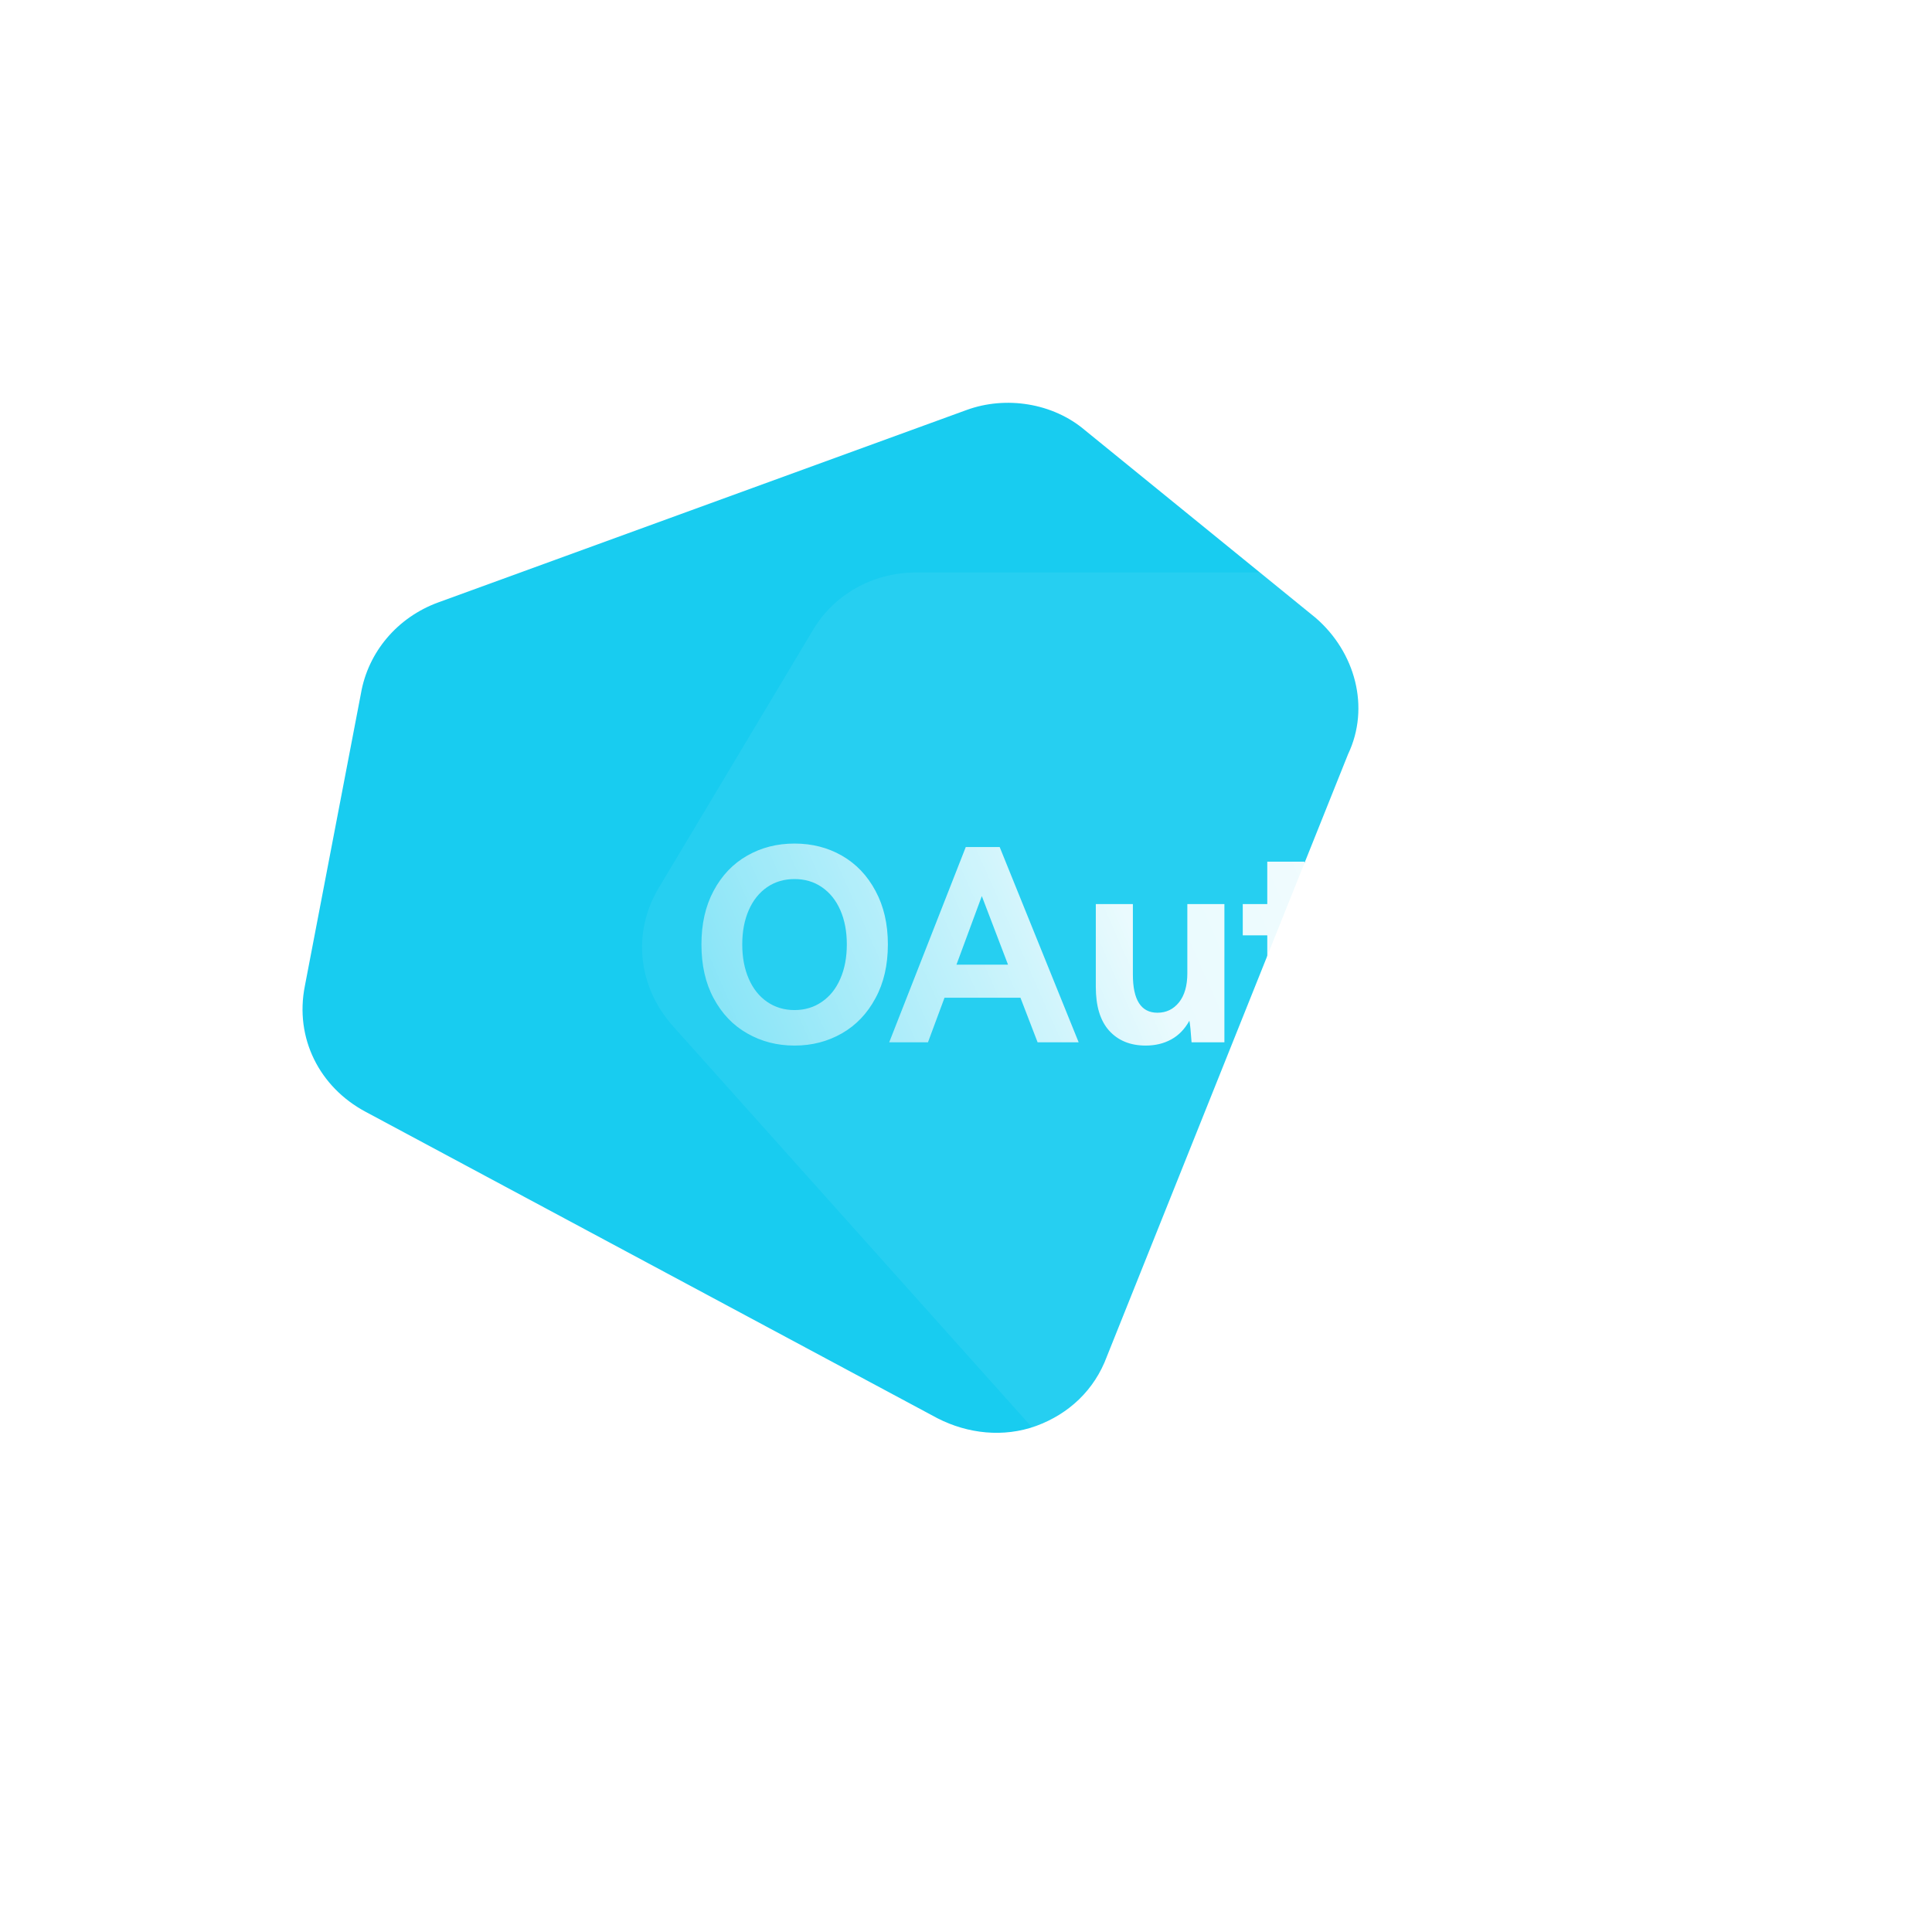 <svg width="16" height="16" viewBox="0 0 16 16" fill="none" xmlns="http://www.w3.org/2000/svg">
<rect width="16" height="16" rx="2" fill="white"/>
<path fill-rule="evenodd" clip-rule="evenodd" d="M10.896 5.117L8.984 3.562C8.719 3.337 8.33 3.277 8.006 3.395L3.632 4.988C3.29 5.112 3.048 5.401 2.989 5.744L2.525 8.164C2.438 8.598 2.647 9.004 3.027 9.207L7.763 11.745C8.014 11.874 8.311 11.907 8.581 11.809C8.851 11.71 9.064 11.512 9.167 11.233L11.164 6.246C11.349 5.857 11.223 5.4 10.896 5.117Z" fill="#18CCF0"/>
<g filter="url(#filter0_b_41_2933)">
<path fill-rule="evenodd" clip-rule="evenodd" d="M14.368 7.347L13.103 5.232C12.931 4.93 12.586 4.741 12.241 4.741H7.586C7.222 4.741 6.896 4.93 6.724 5.232L5.459 7.347C5.229 7.725 5.287 8.178 5.574 8.499L9.157 12.503C9.348 12.711 9.617 12.843 9.904 12.843C10.191 12.843 10.46 12.73 10.651 12.503L14.234 8.499C14.54 8.197 14.579 7.725 14.368 7.347Z" fill="white" fill-opacity="0.06"/>
</g>
<path d="M5.809 7.821C5.809 7.652 5.842 7.504 5.91 7.377C5.978 7.25 6.07 7.153 6.188 7.086C6.305 7.019 6.435 6.986 6.58 6.986C6.724 6.986 6.855 7.019 6.972 7.086C7.089 7.153 7.182 7.25 7.25 7.377C7.319 7.504 7.353 7.652 7.353 7.821C7.353 7.992 7.319 8.141 7.25 8.267C7.182 8.394 7.089 8.491 6.972 8.558C6.855 8.625 6.724 8.659 6.58 8.659C6.435 8.659 6.305 8.625 6.188 8.558C6.07 8.491 5.978 8.394 5.91 8.267C5.842 8.141 5.809 7.992 5.809 7.821ZM6.147 7.821C6.147 7.929 6.165 8.024 6.201 8.106C6.237 8.189 6.288 8.252 6.353 8.297C6.419 8.342 6.494 8.365 6.58 8.365C6.665 8.365 6.741 8.342 6.806 8.297C6.872 8.252 6.923 8.189 6.959 8.106C6.995 8.024 7.013 7.929 7.013 7.821C7.013 7.714 6.995 7.619 6.959 7.537C6.923 7.455 6.872 7.392 6.806 7.347C6.741 7.302 6.665 7.28 6.58 7.28C6.494 7.28 6.419 7.302 6.353 7.347C6.288 7.392 6.237 7.455 6.201 7.537C6.165 7.619 6.147 7.714 6.147 7.821ZM8.279 7.015L8.933 8.632H8.593L8.451 8.263H7.822L7.685 8.632H7.364L7.998 7.015H8.279ZM8.348 7.989L8.131 7.421L7.921 7.989H8.348ZM9.833 7.487H10.14V8.632H9.868C9.862 8.544 9.856 8.484 9.85 8.453C9.812 8.522 9.762 8.574 9.7 8.608C9.638 8.642 9.567 8.659 9.488 8.659C9.36 8.659 9.259 8.617 9.185 8.535C9.111 8.452 9.075 8.332 9.075 8.172V7.487H9.382V8.071C9.382 8.281 9.45 8.387 9.585 8.387C9.659 8.387 9.718 8.358 9.764 8.301C9.81 8.243 9.833 8.163 9.833 8.06V7.487ZM11.222 8.566C11.147 8.628 11.043 8.659 10.909 8.659C10.785 8.659 10.685 8.626 10.609 8.56C10.533 8.495 10.495 8.377 10.495 8.208V7.746H10.292V7.487H10.495V7.136H10.803V7.487H11.147V7.746H10.803V8.157C10.803 8.234 10.816 8.292 10.842 8.332C10.869 8.371 10.912 8.391 10.97 8.391C11.022 8.391 11.071 8.376 11.116 8.345L11.222 8.566ZM12.018 7.459C12.143 7.459 12.243 7.5 12.317 7.584C12.392 7.667 12.429 7.788 12.429 7.947V8.632H12.122V8.046C12.122 7.837 12.053 7.733 11.914 7.733C11.84 7.733 11.781 7.761 11.736 7.818C11.691 7.874 11.669 7.954 11.669 8.058V8.632H11.362V6.95H11.669V7.64C11.742 7.519 11.859 7.459 12.018 7.459Z" fill="url(#paint0_linear_41_2933)"/>
<path d="M13.123 6.916H13.28V8.669H13.079V7.162C12.969 7.275 12.831 7.353 12.666 7.402V7.201C12.745 7.179 12.829 7.144 12.912 7.095C12.995 7.041 13.064 6.982 13.123 6.916Z" fill="white"/>
<defs>
<filter id="filter0_b_41_2933" x="-0.683" y="-1.259" width="21.183" height="20.102" filterUnits="userSpaceOnUse" color-interpolation-filters="sRGB">
<feFlood flood-opacity="0" result="BackgroundImageFix"/>
<feGaussianBlur in="BackgroundImageFix" stdDeviation="3"/>
<feComposite in2="SourceAlpha" operator="in" result="effect1_backgroundBlur_41_2933"/>
<feBlend mode="normal" in="SourceGraphic" in2="effect1_backgroundBlur_41_2933" result="shape"/>
</filter>
<linearGradient id="paint0_linear_41_2933" x1="14.268" y1="5.692" x2="4.569" y2="9.989" gradientUnits="userSpaceOnUse">
<stop stop-color="white"/>
<stop offset="0.5" stop-color="white" stop-opacity="0.9"/>
<stop offset="1" stop-color="white" stop-opacity="0.2"/>
</linearGradient>
</defs>
</svg>
